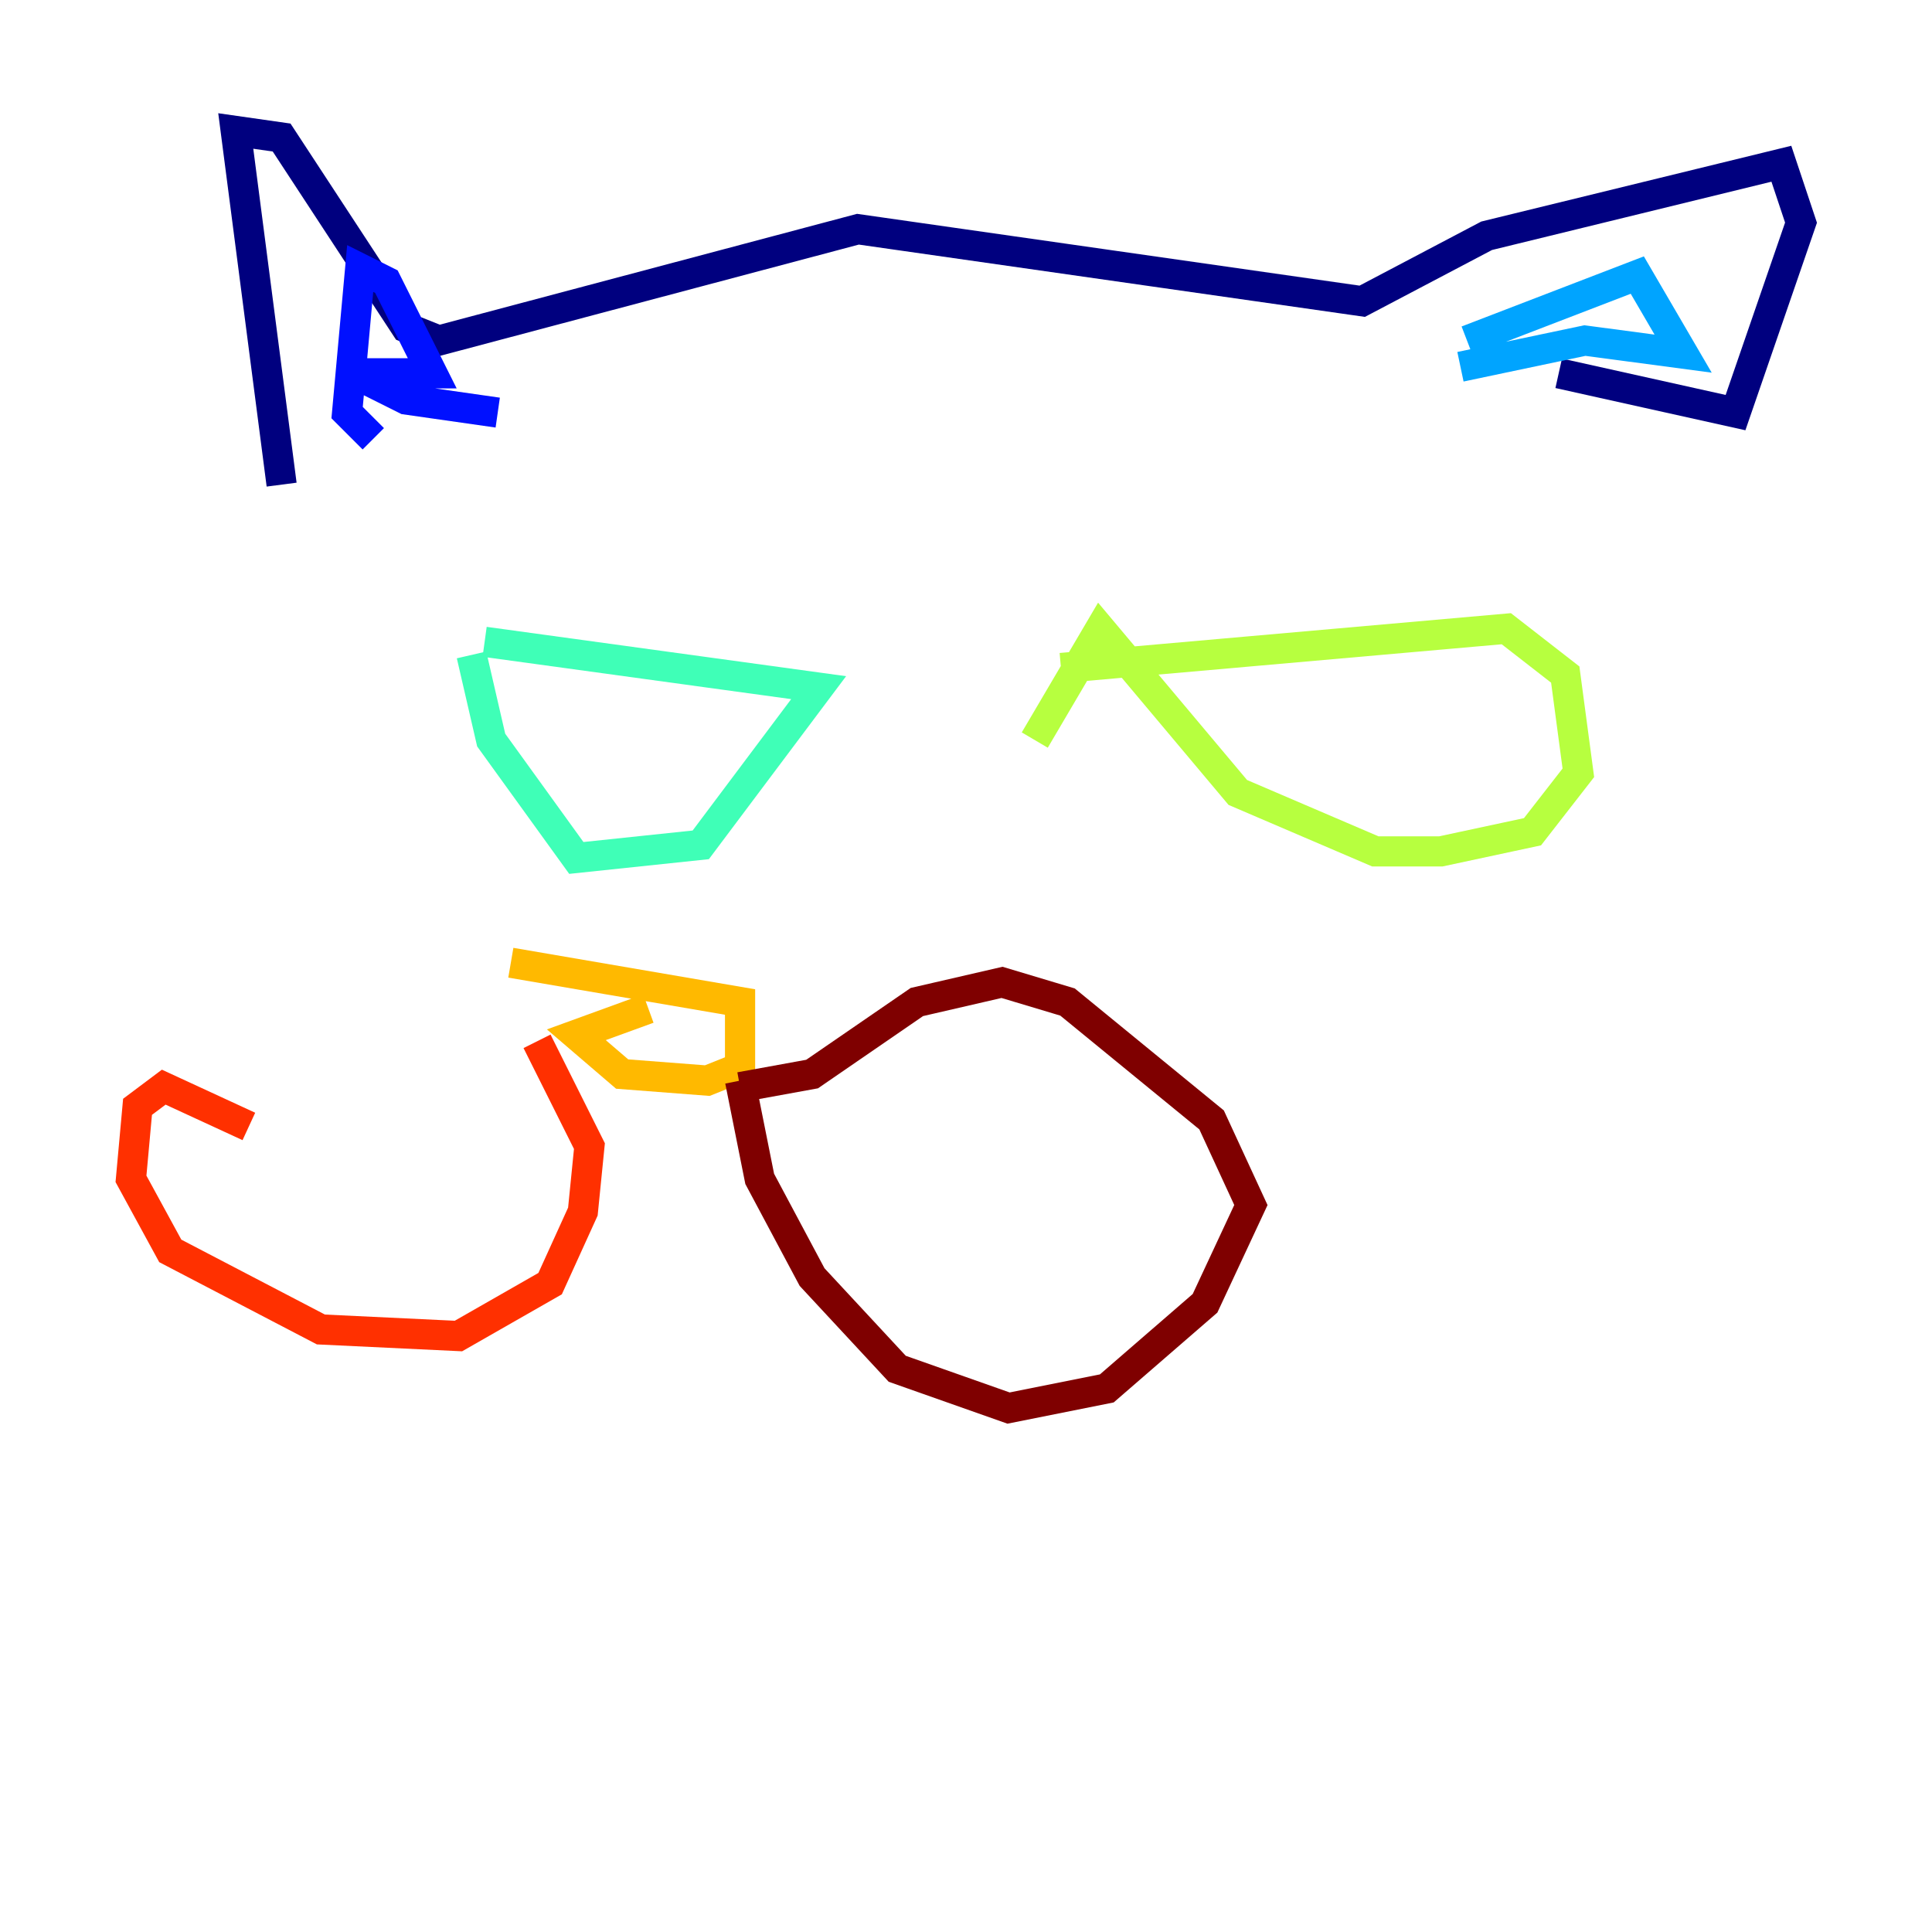 <?xml version="1.0" encoding="utf-8" ?>
<svg baseProfile="tiny" height="128" version="1.2" viewBox="0,0,128,128" width="128" xmlns="http://www.w3.org/2000/svg" xmlns:ev="http://www.w3.org/2001/xml-events" xmlns:xlink="http://www.w3.org/1999/xlink"><defs /><polyline fill="none" points="18.658,32.108 15.62,8.678 18.658,9.112 26.902,21.695 29.071,22.563 56.841,15.186 90.251,19.959 98.495,15.62 118.02,10.848 119.322,14.752 114.983,27.336 103.268,24.732" stroke="#00007f" stroke-width="2" /><polyline fill="none" points="24.732,29.071 22.997,27.336 23.864,17.79 25.6,18.658 28.637,24.732 23.43,24.732 26.902,26.468 32.976,27.336" stroke="#0010ff" stroke-width="2" /><polyline fill="none" points="97.193,22.563 108.475,18.224 111.512,23.43 105.003,22.563 96.759,24.298" stroke="#00a4ff" stroke-width="2" /><polyline fill="none" points="32.108,42.522 54.237,45.559 46.427,55.973 38.183,56.841 32.542,49.031 31.241,43.39" stroke="#3fffb7" stroke-width="2" /><polyline fill="none" points="70.291,44.258 99.797,41.654 103.702,44.691 104.57,51.2 101.532,55.105 95.458,56.407 91.119,56.407 82.007,52.502 72.895,41.654 68.556,49.031" stroke="#b7ff3f" stroke-width="2" /><polyline fill="none" points="33.844,63.783 49.031,66.386 49.031,70.725 46.861,71.593 41.22,71.159 38.183,68.556 42.956,66.82" stroke="#ffb900" stroke-width="2" /><polyline fill="none" points="35.58,68.99 39.051,75.932 38.617,80.271 36.447,85.044 30.373,88.515 21.261,88.081 11.281,82.875 8.678,78.102 9.112,73.329 10.848,72.027 16.488,74.63" stroke="#ff3000" stroke-width="2" /><polyline fill="none" points="49.031,71.593 50.332,78.102 53.803,84.61 59.444,90.685 66.82,93.288 73.329,91.986 79.837,86.346 82.875,79.837 80.271,74.197 70.725,66.386 66.386,65.085 60.746,66.386 53.803,71.159 49.031,72.027" stroke="#7f0000" stroke-width="2" /></svg>
